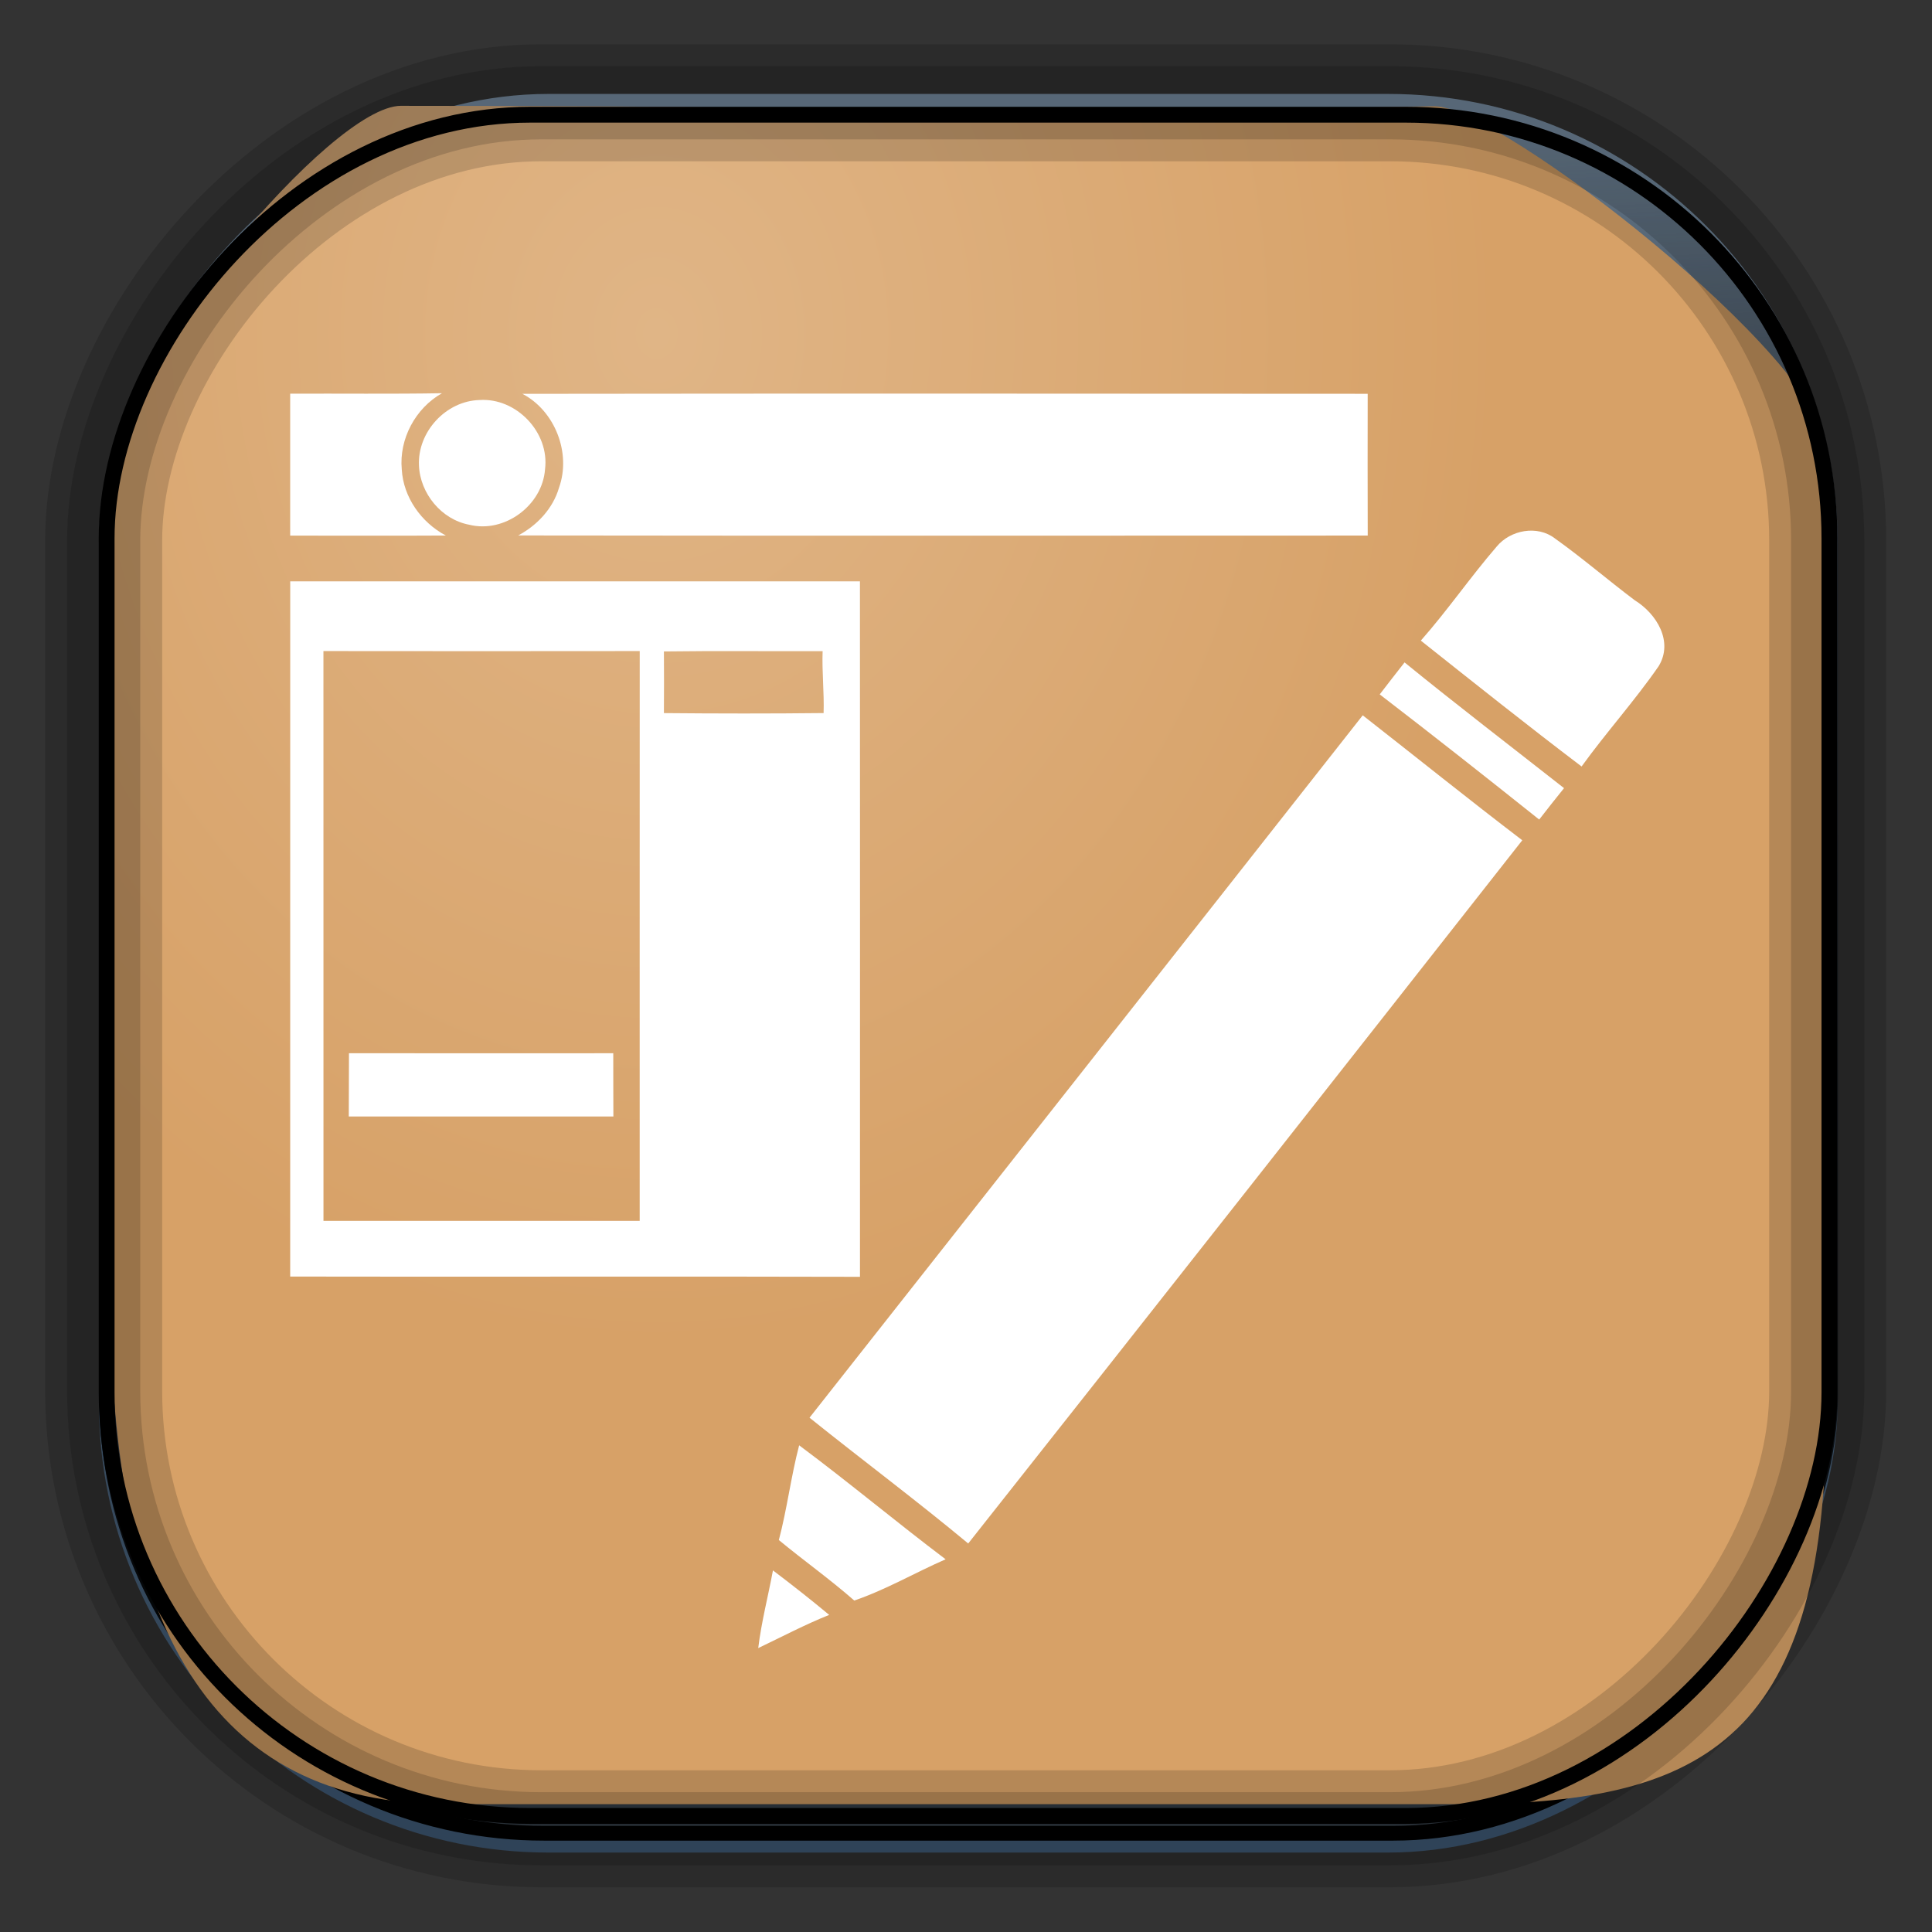 <?xml version="1.0" encoding="UTF-8" standalone="no"?>
<!-- Created with Inkscape (http://www.inkscape.org/) -->
<svg id="svg3449" xmlns:rdf="http://www.w3.org/1999/02/22-rdf-syntax-ns#" xmlns="http://www.w3.org/2000/svg" height="128" width="128" version="1.0" xmlns:cc="http://creativecommons.org/ns#" xmlns:xlink="http://www.w3.org/1999/xlink" xmlns:dc="http://purl.org/dc/elements/1.1/">
 <rect width="100%" height="100%" fill="#333333" stroke="none"/>
 <defs id="defs3451">
  <linearGradient id="linearGradient3514" y2="-9.103" gradientUnits="userSpaceOnUse" x2="66.492" gradientTransform="matrix(.968 0 0 .979 2.179 .166)" y1="-42.638" x1="67.952">
   <stop id="stop4620" style="stop-color:#37414b" offset="0"/>
   <stop id="stop4622" style="stop-color:#37414b;stop-opacity:0" offset="1"/>
  </linearGradient>
  <linearGradient id="linearGradient3516" y2="-11.847" gradientUnits="userSpaceOnUse" x2="58.98" gradientTransform="matrix(.968 0 0 .979 2.179 .166)" y1="-118.55" x1="57.173">
   <stop id="stop4596" offset="0"/>
   <stop id="stop4598" style="stop-opacity:0" offset="1"/>
  </linearGradient>
  <linearGradient id="linearGradient3519" y2="50.369" gradientUnits="userSpaceOnUse" x2="76.558" gradientTransform="matrix(.968 0 0 .979 3.242 -129.19)" y1="13.164" x1="76.558">
   <stop id="stop3392" style="stop-color:#425e7b" offset="0"/>
   <stop id="stop3394" style="stop-color:#7a91a7" offset="1"/>
  </linearGradient>
  <linearGradient id="linearGradient3521" y2="-8.74" gradientUnits="userSpaceOnUse" x2="60.217" gradientTransform="matrix(.968 0 0 .979 2.179 .166)" y1="-123.72" x1="60.395">
   <stop id="stop3392-4-8" style="stop-color:#425e7b" offset="0"/>
   <stop id="stop3394-8-0" style="stop-color:#7a91a7" offset="1"/>
  </linearGradient>
  <radialGradient id="radialGradient3349" gradientUnits="userSpaceOnUse" cy="45.647" cx="42.148" gradientTransform="matrix(.947 0 0 1.139 3.595 -29.89)" r="58.984">
   <stop id="stop2699-5" style="stop-color:#e0b586" offset="0"/>
   <stop id="stop2701-7" style="stop-color:#d7a167" offset="1"/>
  </radialGradient>
  <linearGradient id="linearGradient11577" y2="8.1" gradientUnits="userSpaceOnUse" x2="19.387" y1="6.144" x1="19.49">
   <stop id="stop10999-9-0" offset="0"/>
   <stop id="stop11001-6-1" style="stop-opacity:0" offset="1"/>
  </linearGradient>
 </defs>
 <rect id="rect892" style="stroke:url(#linearGradient3521);stroke-width:.974;fill:url(#linearGradient3519)" transform="scale(1,-1)" ry="29.296" height="115.54" width="114.22" y="-122.25" x="7.039"/>
 <rect id="rect892-2" style="stroke:url(#linearGradient3516);stroke-width:.974;fill:url(#linearGradient3514)" transform="scale(1,-1)" ry="28.993" height="114.35" width="114.22" y="-121.46" x="7.06"/>
 <path id="rect895" style="fill:url(#radialGradient3349)" d="m26.571 7.01c-4.704 0-18.55 16.911-19.173 23.287-0.05 0.974-0.089 1.965-0.089 2.957v52.419c0 22.085 6.628 33.859 22.318 33.859h67.038c15.69 0 24.318-3.774 24.318-25.859v-64.017c-0.21-5.933-21.655-22.618-25.926-22.618-47.846 0.865-24.497-0.026-68.483-0.026z"/>
 <rect id="rect892-2-7-8" style="opacity:.159;stroke:#000;stroke-width:4.845;fill:none" transform="scale(1,-1)" ry="28.993" height="114.35" width="114.22" y="-121.16" x="6.869"/>
 <rect id="rect892-2-7-1" style="opacity:.159;stroke:#000;stroke-width:7.751;fill:none" transform="scale(1,-1)" ry="28.993" height="114.35" width="114.22" y="-121.16" x="6.869"/>
 <rect id="rect892-2-7-2-9" ry="28.067" style="stroke:#000;stroke-width:1.049;fill:none" transform="scale(1,-1)" height="112.71" width="114.14" y="-120.31" x="7.065"/>
 <g id="g7510" transform="matrix(.25 0 0 -.25 -8.972 119.33)">
  <path id="path7490" style="fill:#fff" d="m112.79 139.02c50.33-0.11 100.67 0.08 151-0.07 0 61.43 0.03 122.87-0.01 184.31-50.33-0.01-100.65 0-150.98-0.01-0.01-61.41 0.01-122.82-0.01-184.23m8.82 14.75c-0.01 50.34 0.01 100.68-0.01 151.01 27.94-0.04 55.88-0.03 83.82 0-0.03-50.34 0-100.67-0.01-151-27.93 0-55.87 0.01-83.8-0.01m90.22 134.57c0.04 5.44 0.04 10.89 0 16.34 14.02 0.19 28.04 0.02 42.06 0.08-0.2-5.47 0.43-10.93 0.26-16.41-14.1-0.16-28.21-0.14-42.32-0.01z"/>
  <path id="path7494" style="fill:#fff" d="m128.32 181.44c23.38 0.01 46.75 0 70.12 0-0.04 5.59-0.01 11.17-0.03 16.76-23.35-0.01-46.7-0.03-70.04 0.01-0.05-5.59 0-11.18-0.05-16.77z"/>
  <path id="path7498" style="fill:#fff" d="m112.79 335.38c13.75 0 27.5-0.06 41.24 0.02-6.48 3.44-11.26 10.12-11.67 17.54-0.74 8.05 3.62 16.21 10.66 20.17-13.41-0.23-26.82-0.06-40.23-0.12 0.02-12.54 0.01-25.08 0-37.61z"/>
  <path id="path7500" style="fill:#fff" d="m173.22 335.42c75.04-0.1 150.08-0.05 225.13-0.03-0.04 12.52-0.03 25.04-0.01 37.57-74.67 0.05-149.34 0.09-224.01-0.01 8.64-4.51 12.99-15.72 9.7-24.88-1.61-5.54-5.8-9.97-10.81-12.65z"/>
  <path id="path7502" style="fill:#fff" d="m160.24 338.26c9.37-2.33 19.4 5.14 20.09 14.71 1.22 9.75-7.58 18.98-17.35 18.34-8.92-0.23-16.48-8.46-16.06-17.35 0.3-7.42 5.97-14.33 13.32-15.7z"/>
 </g>
 <g id="g17906" transform="matrix(2.344 0 0 2.254 107.99 32.097)"></g>
 <g id="g4276" style="fill:#fff" transform="matrix(.375 0 0 .375 175.11 45.798)">
  <path id="path4177" style="fill:#fff" d="m-202.55-25.547c2.438-2.962 7.2-3.862 10.325-1.438 4.838 3.45 9.338 7.338 14.088 10.912 3.85 2.375 6.875 7.287 4.213 11.65-4.237 6.125-9.25 11.675-13.612 17.712-9.575-7.263-18.988-14.762-28.4-22.238 4.713-5.338 8.75-11.225 13.388-16.6z"/>
  <path id="path4179" style="fill:#fff" d="m-223.2 0.553c1.45-1.887 2.913-3.775 4.388-5.65 9.275 7.55 18.775 14.825 28.175 22.212-1.475 1.837-2.95 3.688-4.388 5.55-9.338-7.45-18.7-14.838-28.175-22.112z"/>
  <path id="path4181" style="fill:#fff" d="m-323.94 128.34c32.575-41.362 65.188-82.7 97.738-124.09 9.4 7.35 18.7 14.838 28.188 22.075-32.575 41.45-65.175 82.888-97.888 124.24-9.175-7.625-18.738-14.762-28.038-22.225z"/>
  <path id="path4189" style="fill:#fff" d="m-325.77 133.22c8.762 6.525 17.15 13.55 25.875 20.138-5.412 2.362-10.538 5.375-16.138 7.287-4.287-3.763-8.938-7.062-13.325-10.688 1.462-5.525 2.138-11.212 3.587-16.738z"/>
  <path id="path4191" style="fill:#fff" d="m-330.4 155.32c3.375 2.55 6.688 5.162 9.938 7.862-4.287 1.712-8.363 3.875-12.538 5.862 0.562-4.638 1.75-9.15 2.6-13.725z"/>
 </g>
</svg>
